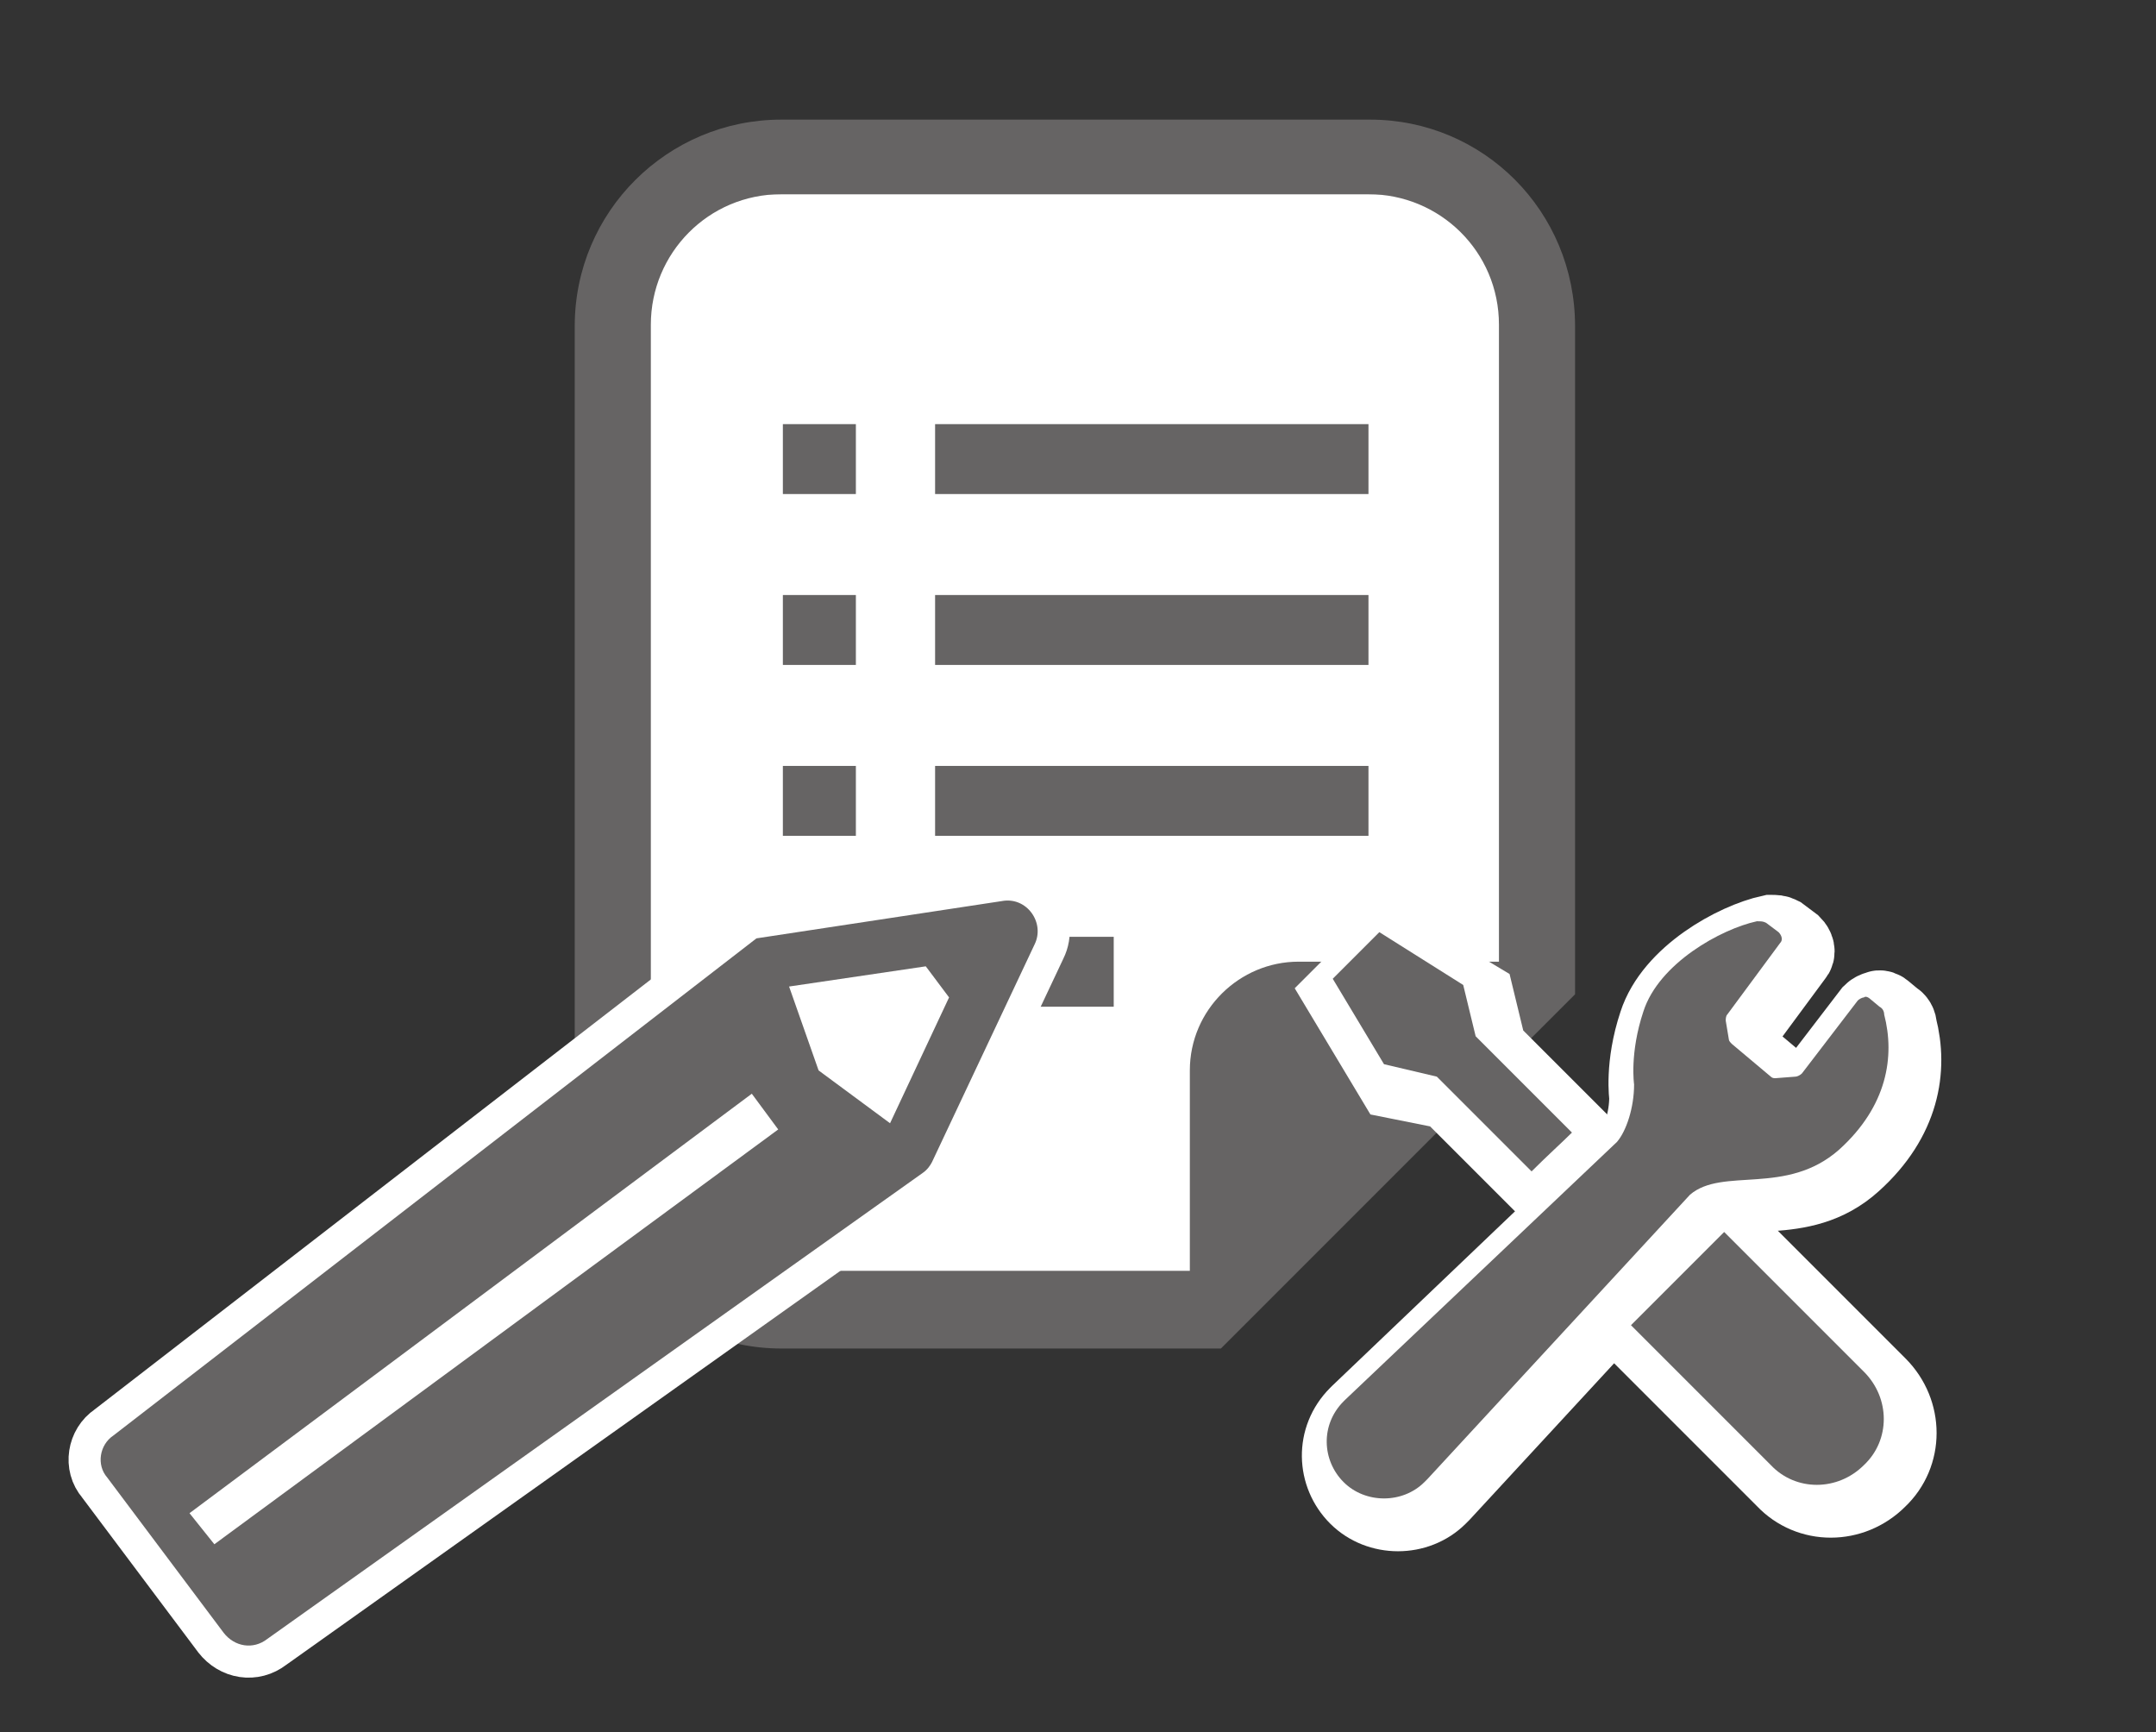 <?xml version="1.0" encoding="utf-8"?>
<!-- Generator: Adobe Illustrator 22.1.0, SVG Export Plug-In . SVG Version: 6.00 Build 0)  -->
<svg version="1.1" id="レイヤー_1" xmlns="http://www.w3.org/2000/svg" xmlns:xlink="http://www.w3.org/1999/xlink" x="0px"
	 y="0px" viewBox="0 0 138.8 111.5" style="enable-background:new 0 0 138.8 111.5;" xml:space="preserve">
<rect x="0" y="0" width="138.8" height="111.5" fill="#333333" stroke="none"/>
<style type="text/css">
	.st0{fill:#FFFFFF;}
	.st1{fill:#666464;}
	.st2{fill:#FFFFFF;stroke:#FFFFFF;stroke-width:4.131;stroke-miterlimit:10;}
	.st3{stroke:#FFFFFF;stroke-width:5;stroke-miterlimit:10;}
</style>
<g id="レイヤー_3">
</g>
<g id="_x32_">
	<g id="レイヤー_2_1_">
		<path class="st0" d="M81.4,77.7c0,2.8-2.7,5-6.1,5H47.4c-3.4,0-6.1-2.2-6.1-5V63.2c0-2.8,2.7-5,6.1-5h27.9c3.4,0,6.1,2.2,6.1,5
			V77.7z"/>
		<path class="st0" d="M97.5,63.8c0,3.7-2.7,6.6-6,6.6H47.3c-3.3,0-6-3-6-6.6V19.1c0-3.7,2.7-6.6,6-6.6h44.2c3.3,0,6,3,6,6.6V63.8z"
			/>
	</g>
	<g>
		<path class="st1" d="M88.2,7.7H50.3c-7.3,0-13.3,5.9-13.3,13.3v52.5c0,7.3,6,13.3,13.3,13.3h26.3h2l1.4-1.4L100,65.4l1.4-1.4v-2
			v-41C101.4,13.6,95.5,7.7,88.2,7.7z M96.5,61.9H83.6c-3.8,0-7,3.1-7,7v12.9H50.3c-4.6,0-8.4-3.7-8.4-8.4V20.9
			c0-4.6,3.7-8.4,8.4-8.4h37.8c4.6,0,8.4,3.7,8.4,8.4L96.5,61.9L96.5,61.9z"/>
		<rect x="50.4" y="27.3" class="st1" width="4.7" height="4.5"/>
		<rect x="50.4" y="38.3" class="st1" width="4.7" height="4.5"/>
		<rect x="50.4" y="49.3" class="st1" width="4.7" height="4.5"/>
		<rect x="50.4" y="60.3" class="st1" width="4.7" height="4.5"/>
		<rect x="60.2" y="27.3" class="st1" width="27.9" height="4.5"/>
		<rect x="60.2" y="38.3" class="st1" width="27.9" height="4.5"/>
		<rect x="60.2" y="49.3" class="st1" width="27.9" height="4.5"/>
		<rect x="60.2" y="60.3" class="st1" width="11.5" height="4.5"/>
	</g>
	<g>
		<g>
			<path class="st2" d="M6.9,95.1l7.5,10c0.7,0.9,1.9,1.1,2.8,0.4l42.2-30c0.3-0.2,0.5-0.5,0.6-0.7l6.6-14c0.7-1.4-0.5-3.1-2.1-2.8
				l-15.8,2.4l0,0l-41.4,32C6.4,93,6.2,94.3,6.9,95.1z M59.6,62.2l1.5,2l-3.8,8.1l-4.6-3.4l-1.9-5.4L59.6,62.2z M12.2,97.4l36.2-27
				l1.7,2.3L13.8,99.4L12.2,97.4C12.2,97.4,12.2,97.4,12.2,97.4z"/>
		</g>
		<g>
			<path class="st1" d="M6.9,95.1l7.5,10c0.7,0.9,1.9,1.1,2.8,0.4l42.2-30c0.3-0.2,0.5-0.5,0.6-0.7l6.6-14c0.7-1.4-0.5-3.1-2.1-2.8
				l-15.8,2.4l0,0l-41.4,32C6.4,93,6.2,94.3,6.9,95.1z M59.6,62.2l1.5,2l-3.8,8.1l-4.6-3.4l-1.9-5.4L59.6,62.2z M12.2,97.4l36.2-27
				l1.7,2.3L13.8,99.4L12.2,97.4C12.2,97.4,12.2,97.4,12.2,97.4z"/>
		</g>
	</g>
	<g>
		<path class="st3" d="M93.3,70.2l6.1,6.1c1-1,2-1.9,2.6-2.5l-6.2-6.2l-0.8-3.3l-5.5-3.3l-1.5,1.5l-1.5,1.5l3.3,5.5L93.3,70.2z"/>
		<path class="st3" d="M111.9,80.2l9,9c1.7,1.7,1.7,4.4,0,6c-1.7,1.7-4.4,1.7-6,0l-9-9L111.9,80.2z"/>
		<path class="st3" d="M119.3,74.8c3.1-2.8,3.6-6,2.9-8.7c0-0.2-0.1-0.4-0.3-0.5l-0.6-0.5c-0.1-0.1-0.3-0.2-0.4-0.1
			c-0.1,0-0.3,0.1-0.4,0.2l-3.6,4.7c-0.1,0.1-0.3,0.2-0.4,0.2l-1.3,0.1c-0.1,0-0.2,0-0.3-0.1l-2.5-2.1c-0.1-0.1-0.2-0.2-0.2-0.3
			l-0.2-1.2c0-0.1,0-0.3,0.1-0.4l3.4-4.6c0.2-0.2,0.1-0.5-0.1-0.7l-0.8-0.6c-0.2-0.1-0.3-0.1-0.6-0.1c-2.3,0.5-6.3,2.7-7.3,5.8
			c-0.9,2.7-0.6,4.7-0.6,4.7c0,1.5-0.5,3-1.1,3.7L87.5,91c0,0-0.1,0.1-0.1,0.1c-1.5,1.5-1.4,3.8,0,5.2c1.4,1.4,3.8,1.4,5.2,0
			c0.1-0.1,0.1-0.1,0.2-0.2l16.9-18.3C111.8,75.9,115.9,77.9,119.3,74.8z"/>
	</g>
	<g>
		<path class="st1" d="M92.5,69.3l6.1,6.1c1-1,2-1.9,2.6-2.5L95,66.7l-0.8-3.3L88.8,60l-1.5,1.5l-1.5,1.5l3.3,5.5L92.5,69.3z"/>
		<path class="st1" d="M111,79.3l9,9c1.7,1.7,1.7,4.4,0,6c-1.7,1.7-4.4,1.7-6,0l-9-9L111,79.3z"/>
		<path class="st1" d="M118.4,74c3.1-2.8,3.6-6,2.9-8.7c0-0.2-0.1-0.4-0.3-0.5l-0.6-0.5c-0.1-0.1-0.3-0.2-0.4-0.1
			c-0.1,0-0.3,0.1-0.4,0.2l-3.6,4.7c-0.1,0.1-0.3,0.2-0.4,0.2l-1.3,0.1c-0.1,0-0.2,0-0.3-0.1l-2.5-2.1c-0.1-0.1-0.2-0.2-0.2-0.3
			l-0.2-1.2c0-0.1,0-0.3,0.1-0.4l3.4-4.6c0.2-0.2,0.1-0.5-0.1-0.7l-0.8-0.6c-0.2-0.1-0.3-0.1-0.6-0.1c-2.3,0.5-6.3,2.7-7.3,5.8
			c-0.9,2.7-0.6,4.7-0.6,4.7c0,1.5-0.5,3-1.1,3.7L86.6,90.1c0,0-0.1,0.1-0.1,0.1c-1.5,1.5-1.4,3.8,0,5.2c1.4,1.4,3.8,1.4,5.2,0
			c0.1-0.1,0.1-0.1,0.2-0.2l16.9-18.3C110.9,75.1,115,77,118.4,74z"/>
	</g>
</g>
</svg>
